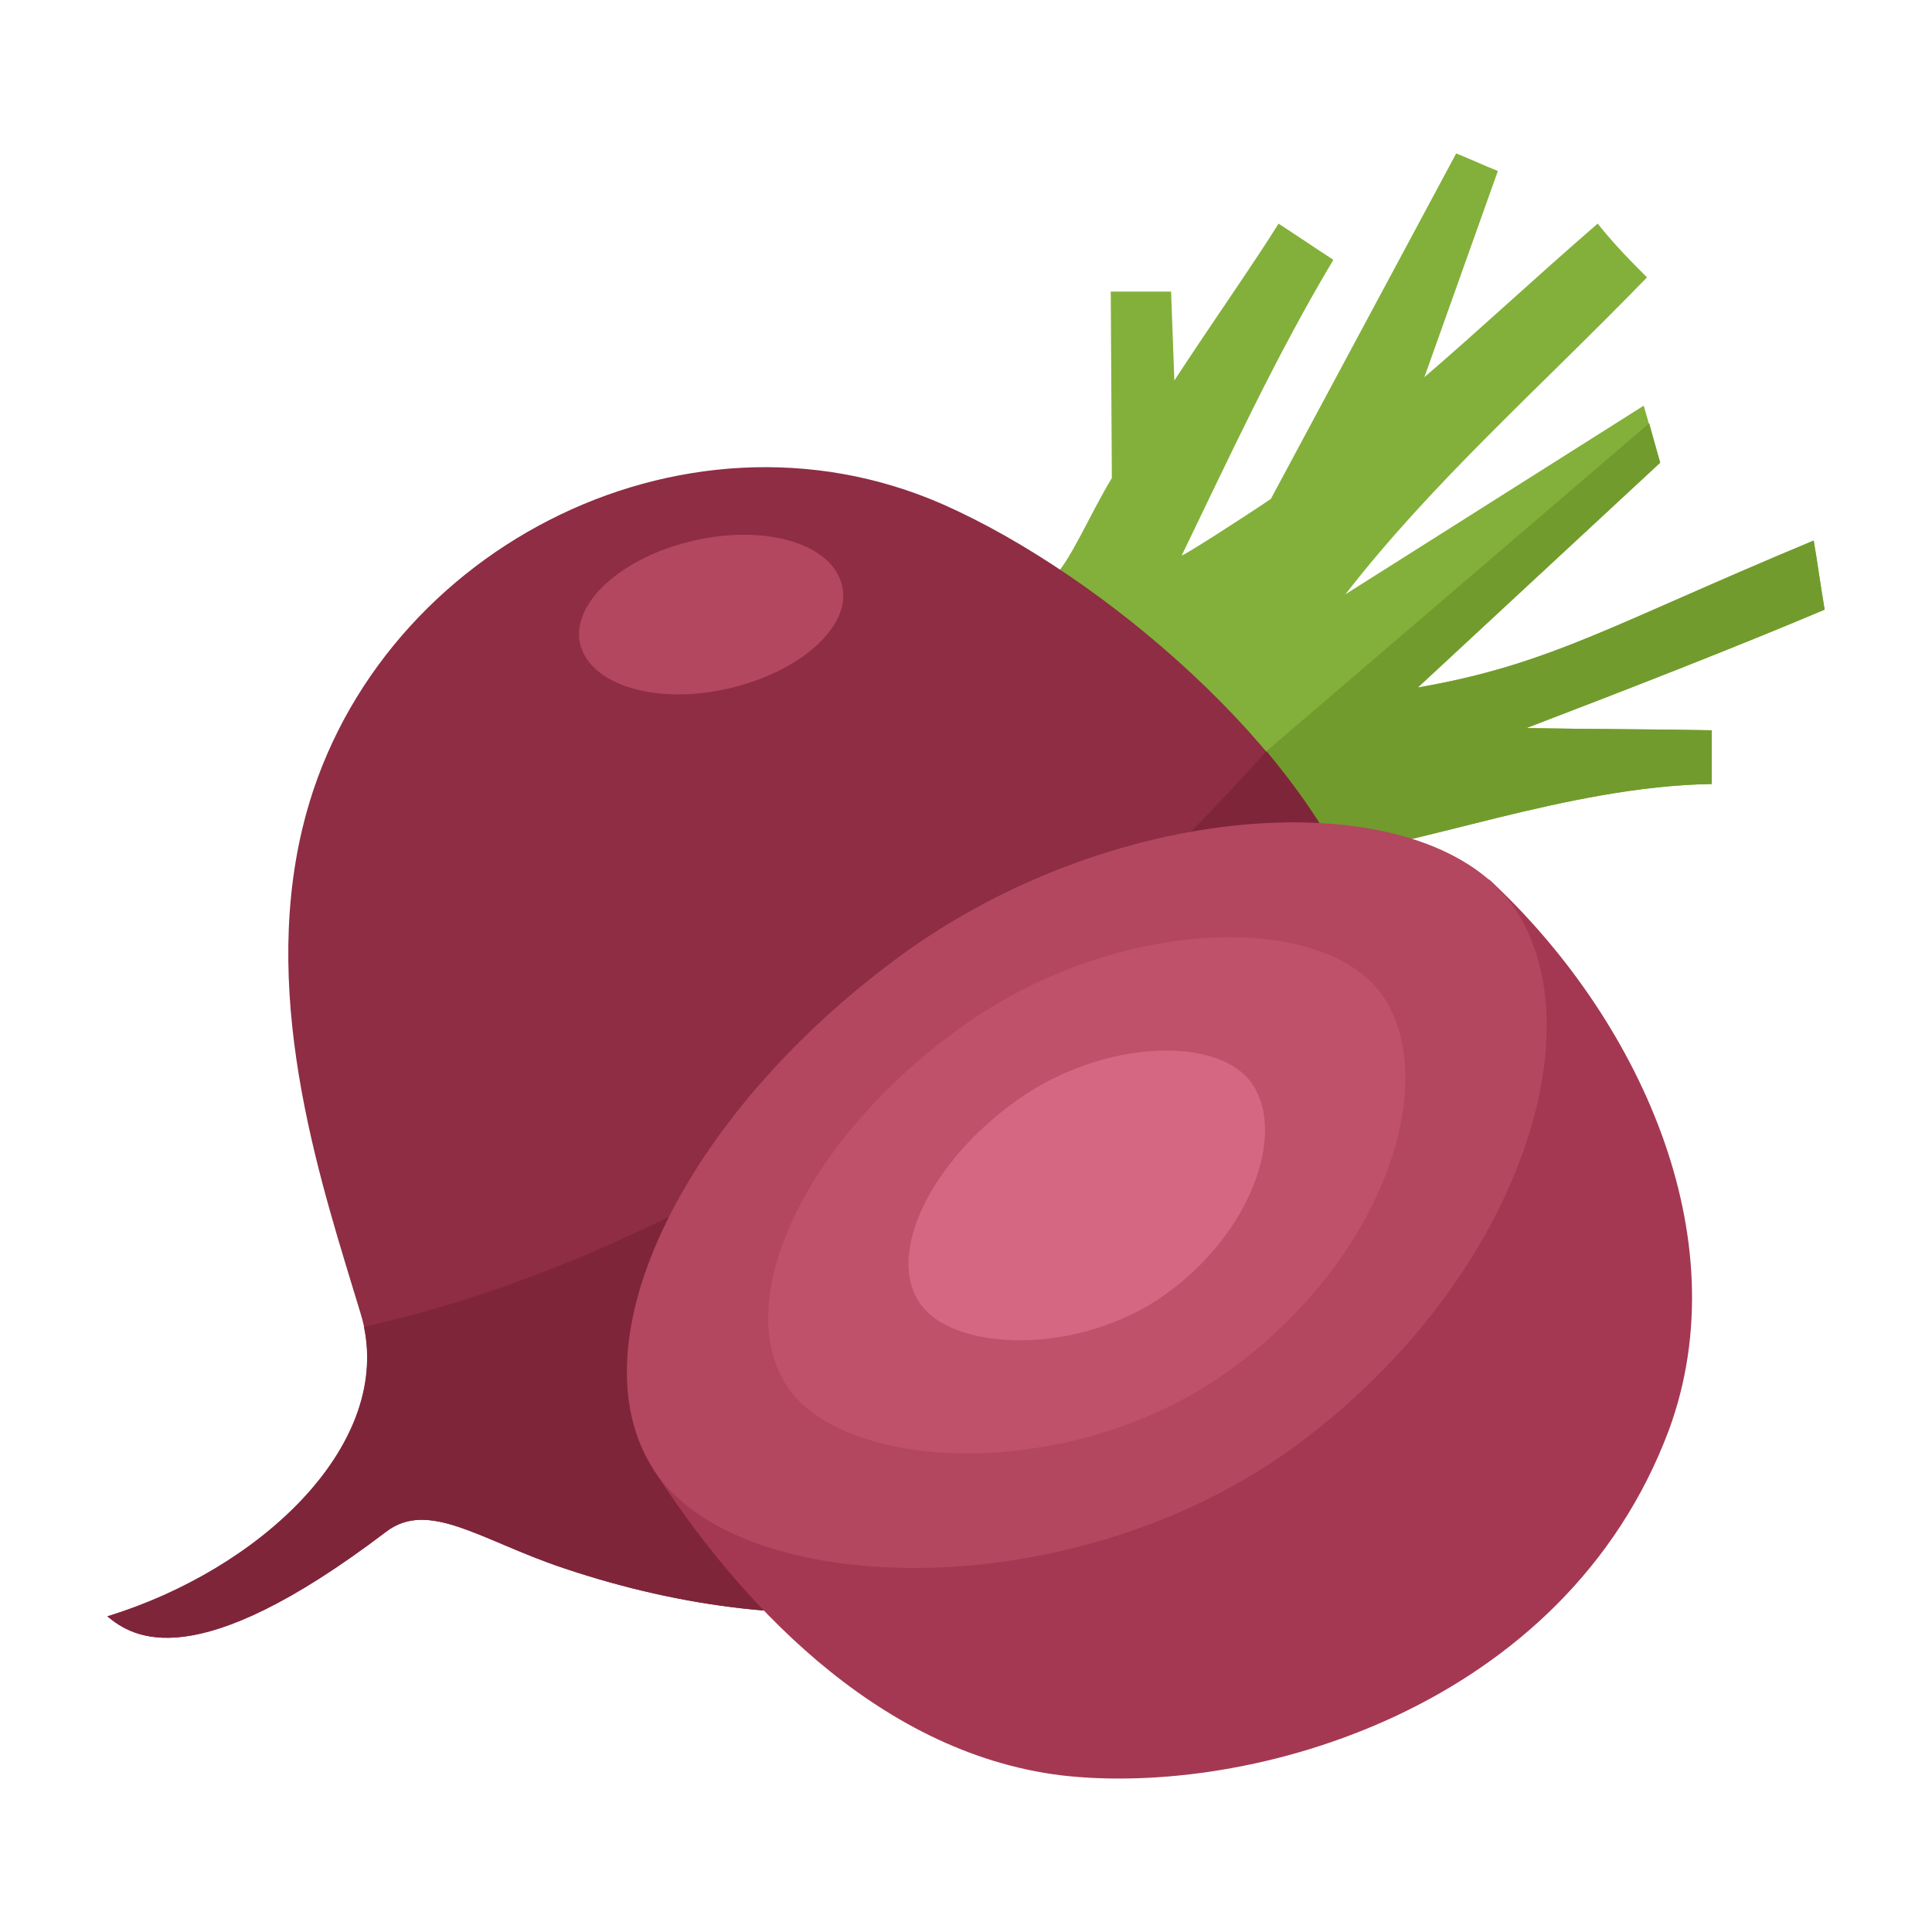<svg id="Beet" enable-background="new 0 0 450 450" height="512" viewBox="0 0 450 450" width="512" xmlns="http://www.w3.org/2000/svg"><g clip-rule="evenodd" fill-rule="evenodd"><path d="m258.716 67.924h14.049l.766 20.69c9.195-14.049 18.902-27.842 24.266-36.526 4.342 2.81 8.429 5.619 12.771 8.429-13.282 22.222-24.01 45.466-35.249 68.71-1.533 1.533 15.837-9.706 20.69-13.027l43.167-80.46c3.831 1.533 5.875 2.554 9.706 4.087l-17.114 48.02c12.516-10.728 25.032-22.478 40.358-35.76 4.087 5.109 7.918 8.94 11.494 12.516-25.287 26.054-49.808 47.51-70.243 73.819l69.476-43.934 3.831 13.282-56.45 52.363c30.907-5.364 44.955-14.559 92.209-34.227.766 4.342 1.788 11.75 2.554 16.092-21.201 8.94-45.466 18.391-69.476 27.586 14.049.255 30.651.255 43.167.511v12.516c-33.716.511-69.476 15.07-93.487 17.114-2.043-1.022-37.548-54.917-59.77-65.39 3.831-3.576 8.174-14.049 13.538-22.989z" fill="#83b03a"/><path d="m384.132 98.575 2.554 9.195-56.45 52.363c30.907-5.364 44.955-14.559 92.209-34.227.766 4.342 1.788 11.75 2.554 16.092-21.201 8.94-45.466 18.391-69.476 27.586 14.049.255 30.651.255 43.167.511v12.516c-33.716.511-69.476 15.07-93.487 17.114-6.897-3.831-9.195-17.88-10.217-24.776z" fill="#729b2d"/><path d="m25 376.481c5.875 4.853 20.179 14.304 64.879-19.668 9.962-7.663 22.222 2.043 41.379 8.429 113.921 38.314 210.728-31.673 185.951-153.512-12.771-36.782-60.026-77.65-97.573-94.253-61.047-26.82-133.844 11.494-149.17 75.351-9.962 41.379 4.853 84.291 13.538 113.155 8.94 29.119-22.222 59.259-59.004 70.498z" fill="#8e2d44"/><path d="m25 376.481c5.875 4.853 20.179 14.304 64.879-19.668 9.962-7.663 22.222 2.043 41.379 8.429 113.921 38.314 210.728-31.673 185.951-153.512-4.087-12.261-12.261-24.777-22.222-36.782-77.905 87.101-158.365 122.605-210.217 134.1 5.875 28.097-24.266 56.45-59.77 67.433z" fill="#7f253a"/><path d="m152.203 342.254c18.902 29.374 51.341 65.9 95.019 71.264 44.189 5.109 117.241-15.581 141.507-80.46 16.603-45.211-7.407-96.296-41.89-128.225-65.9 45.978-128.991 91.444-194.636 137.421z" fill="#a43852"/><path d="m353.225 212.241c19.157 29.885-1.533 88.889-53.384 125.926-52.107 36.782-128.48 33.972-147.637 4.087s7.663-84.036 59.515-121.073c52.106-36.782 122.349-38.825 141.506-8.94z" fill="#b34760"/><path d="m322.573 232.675c13.027 20.69-1.022 61.558-37.037 87.101s-89.144 23.499-102.427 2.81c-13.027-20.69 5.364-58.238 41.379-83.78 36.016-25.543 84.803-26.821 98.085-6.131z" fill="#bf516b"/><path d="m291.922 252.854c7.407 11.494-.511 34.483-20.69 48.787s-49.808 13.282-57.216 1.533c-7.407-11.494 2.81-32.695 22.989-46.999s47.51-15.071 54.917-3.321z" fill="#d66782"/><path d="m161.654 125.906c16.858-3.831 32.184.766 34.483 10.473 2.299 9.451-9.706 20.179-26.564 24.01-16.603 3.831-32.184-.766-34.483-10.473-2.044-9.45 9.706-20.178 26.564-24.01z" fill="#b34760"/></g></svg>